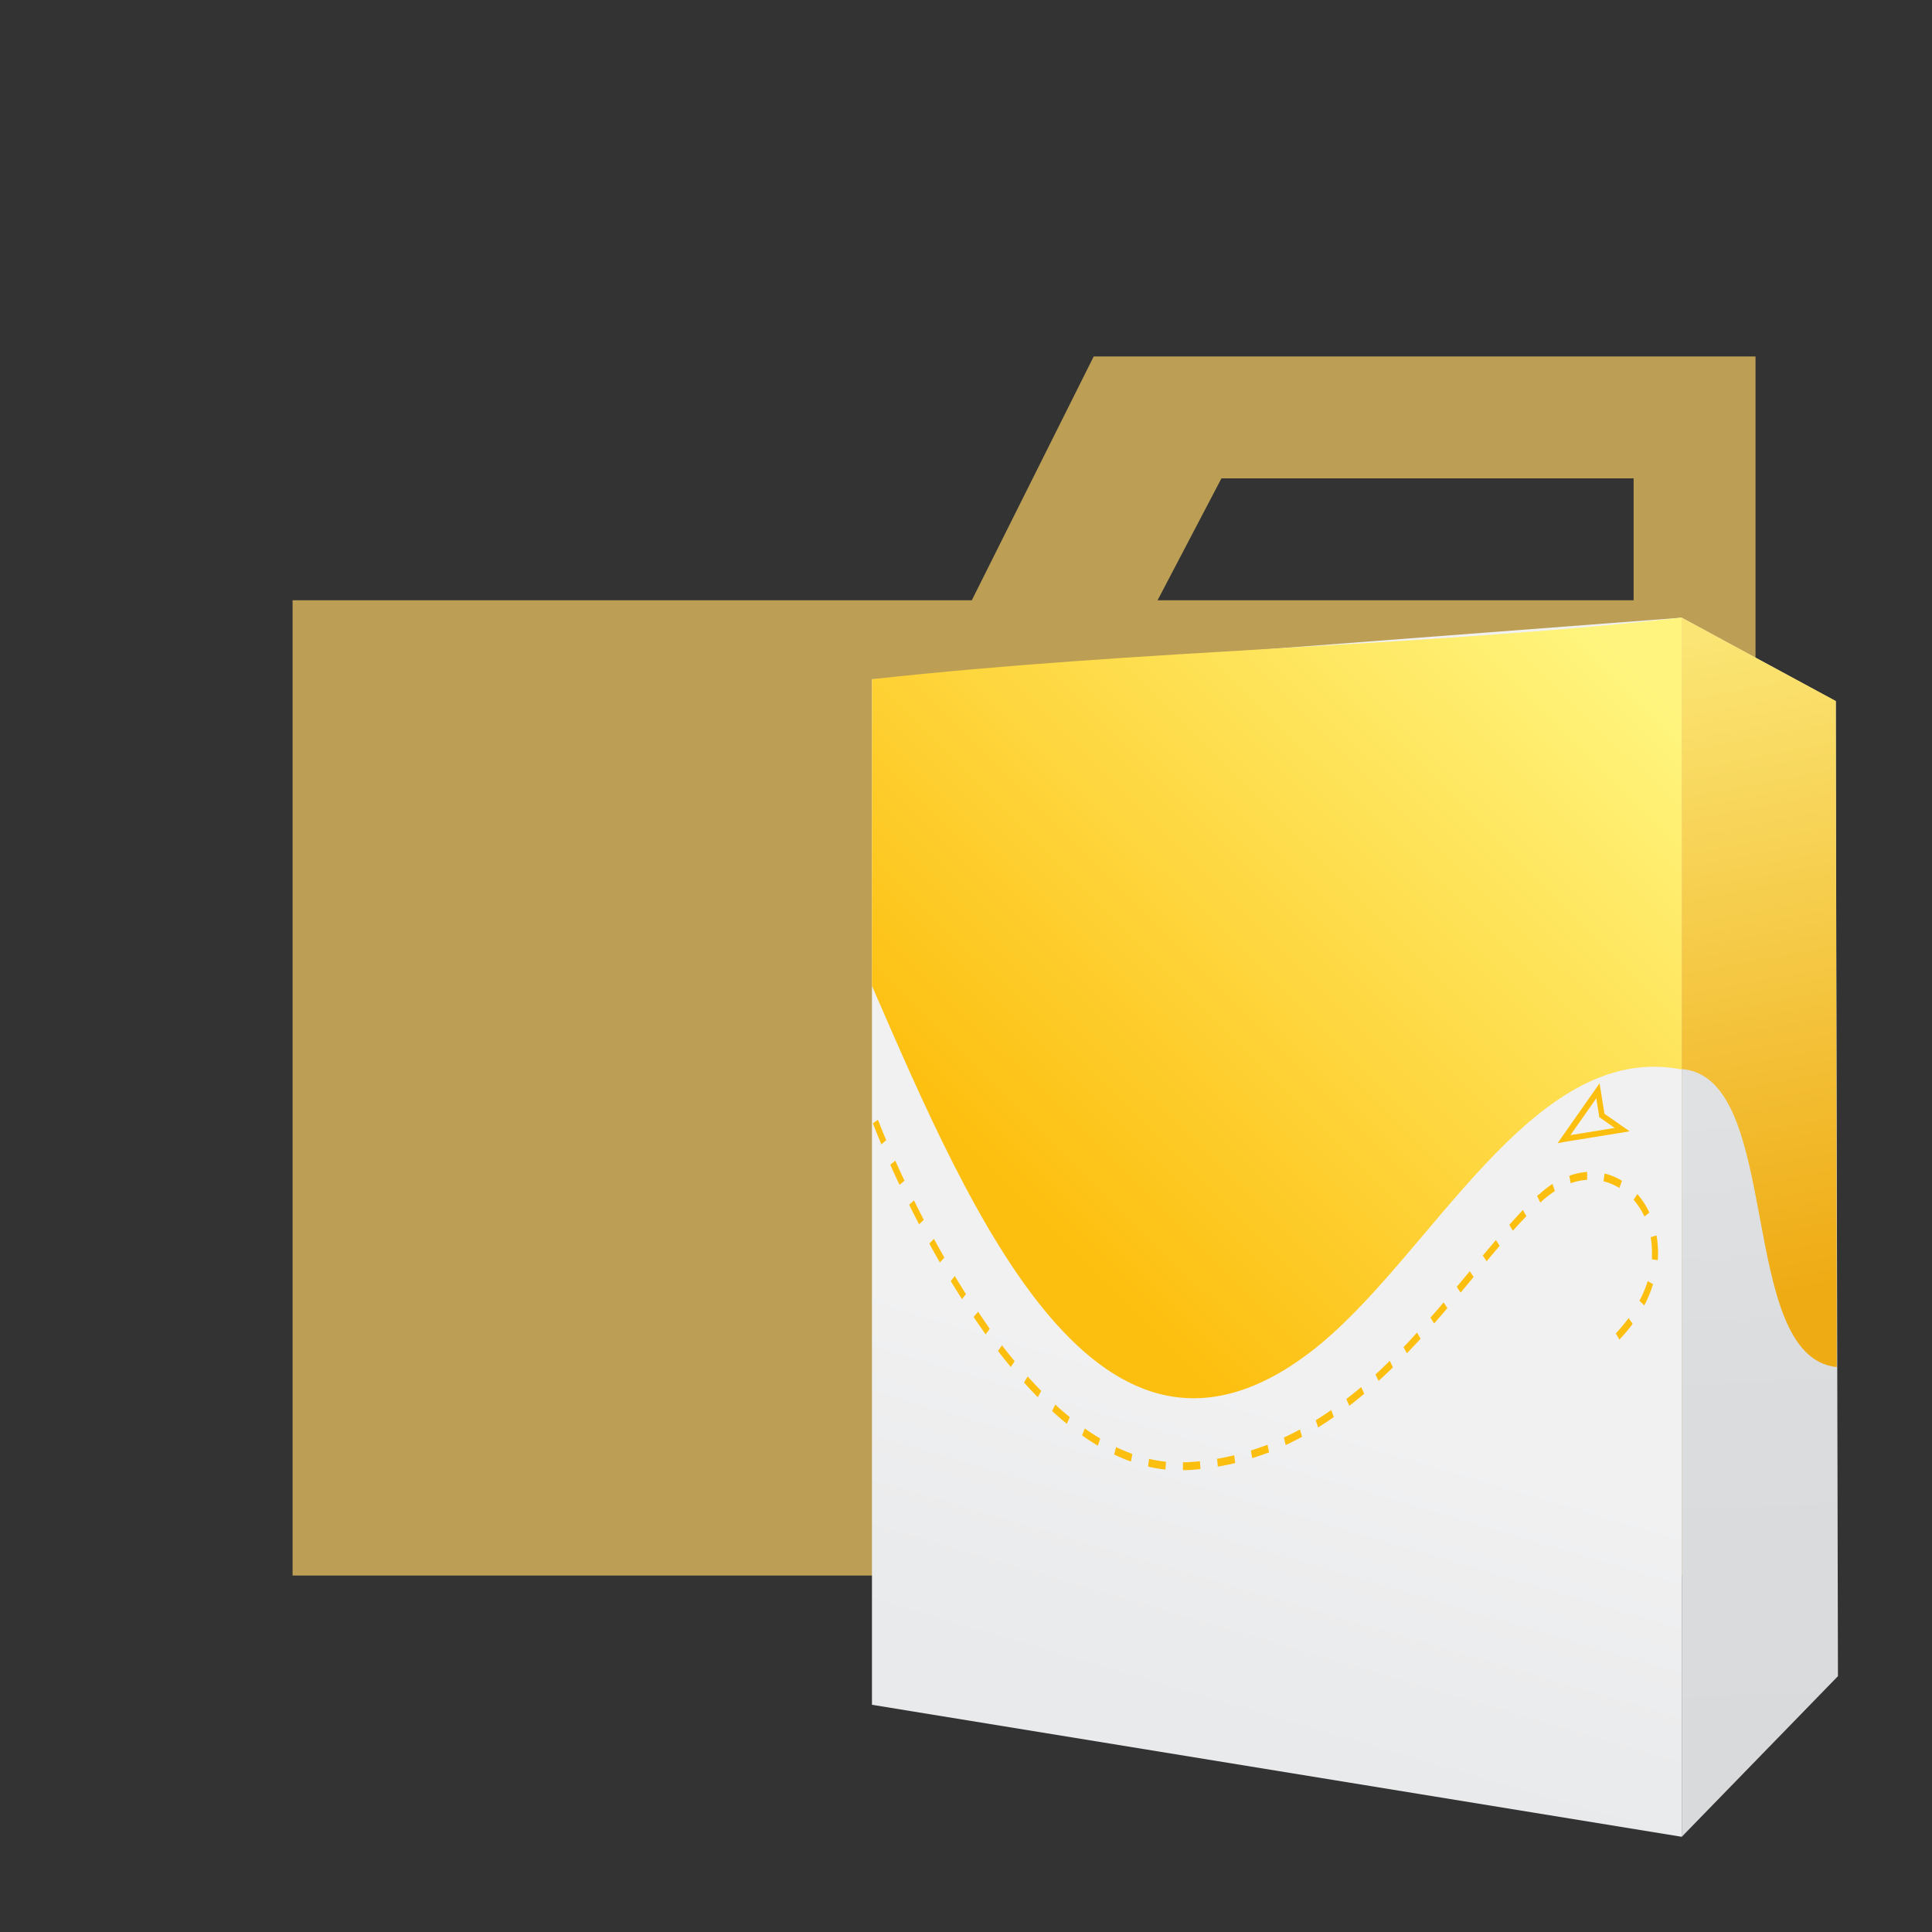 <svg xmlns="http://www.w3.org/2000/svg" width="100%" height="100%" viewBox="-0.64 -0.64 33.28 33.28"><rect x="-0.64" y="-0.64" width="33.28" height="33.28" fill="#333333" stroke="none"/><defs><linearGradient id="a" x1="20.698" x2="17.514" y1="23.259" y2="34.062" gradientUnits="userSpaceOnUse"><stop offset="0" stop-color="#f1f1f2"/><stop offset=".391" stop-color="#eaebec"/><stop offset="1" stop-color="#e6e7e8"/></linearGradient><linearGradient id="b" x1="29.221" x2="30.358" y1="11.689" y2="36.594" gradientUnits="userSpaceOnUse"><stop offset="0" stop-color="#e6e7e8"/><stop offset=".482" stop-color="#dbdcde"/><stop offset="1" stop-color="#d7d8da"/></linearGradient><linearGradient id="c" x1="26.177" x2="16.325" y1="9.571" y2="19.482" gradientUnits="userSpaceOnUse"><stop offset="0" stop-color="#fff57e"/><stop offset="1" stop-color="#fdbf0f"/></linearGradient><linearGradient id="d" x1="28.842" x2="30.965" y1="10.318" y2="21.502" gradientUnits="userSpaceOnUse"><stop offset="0" stop-color="#fbe574"/><stop offset="1" stop-color="#efab14"/></linearGradient></defs><path fill="#bc9f55" d="M27.5 5.5h-9.3l-2.1 4.2H4.4v16.8h25.2v-21zm0 4.2h-8.2l1.1-2.1h7.1z"/><path fill="url(#a)" d="M14.38 11.061L28.329 10v21L14.38 28.726V11.061z"/><path fill="url(#b)" d="M28.329 10l2.653 1.44.038 16.793L28.329 31V10z"/><path fill="url(#c)" d="M28.329 17.783c-2.6-.518-4.338 3.293-6.394 4.865-3.636 2.78-5.809-2.283-7.555-6.306v-1.7-3.582c4.65-.513 9.3-.549 13.949-1.061v7.783z"/><path fill="url(#d)" d="M31 22.909l-.017-11.474L28.329 10v7.775c1.752.139.94 4.956 2.671 5.134z"/><path fill="#fdbf0f" d="M27.194 22.328l.06.108a2.8 2.8 0 00.23-.272l-.07-.1a2.681 2.681 0 01-.22.264zm.409-.56l.081.079a2.138 2.138 0 00.151-.367l-.092-.052a1.97 1.97 0 01-.143.339zm.291-1.127l-.1.031a1.525 1.525 0 01.022.26v.121l.1.014q.005-.068.005-.135a1.706 1.706 0 00-.027-.292zm-.123-.394a1.362 1.362 0 00-.207-.319l-.064.1a1.226 1.226 0 01.187.288zM27.3 19.7a1.036 1.036 0 00-.3-.125l-.018.134a.953.953 0 01.273.115zm-.909-.089l.025.131a1.051 1.051 0 01.284-.059v-.136a1.123 1.123 0 00-.308.067zm-.525.325l-.029.026.056.113.028-.026a1.719 1.719 0 01.223-.172l-.042-.123a1.808 1.808 0 00-.234.185zm-.509.52l.063.105q.118-.132.233-.251l-.06-.108q-.115.124-.234.257zm-.455.531l.066.1q.114-.137.225-.267l-.065-.1q-.11.132-.228.27zm-.448.539l.066.1.224-.269-.066-.1zm-.454.531l.064.1q.116-.132.228-.264l-.065-.1q-.108.133-.227.264zm-.465.506l.06.108q.12-.125.236-.251l-.062-.106q-.111.125-.23.249zm-.483.471l.055.113q.126-.115.247-.233L23.3 22.8q-.12.121-.244.234zm-.5.424l.049.118q.132-.1.259-.208l-.052-.115q-.127.106-.257.206zm-.528.366l.041.124q.138-.085.271-.178l-.045-.121q-.132.092-.267.176zm-.549.3l.032.128q.143-.067.282-.142l-.037-.126q-.137.073-.278.14zm-.568.222l.023.132q.148-.047.291-.1l-.027-.131q-.142.053-.288.099zm-.582.143l.013.135q.151-.026.3-.062l-.018-.134q-.147.035-.295.061zm-.519.059h-.069v.136h.072q.116-.006.229-.018l-.008-.135q-.111.011-.225.017zm-.67.075a2.455 2.455 0 00.3.051l.008-.135a2.374 2.374 0 01-.291-.05zm-.584-.208a3.044 3.044 0 00.289.121l.025-.131a3 3 0 01-.281-.118zM18 24.086q.134.095.272.177l.04-.124q-.135-.08-.266-.173zm-.517-.42q.125.115.254.22l.051-.116q-.127-.1-.25-.216zM17 23.175q.116.13.237.253l.059-.109q-.119-.121-.234-.249zm-.449-.544q.108.141.221.277l.066-.1q-.111-.134-.218-.274zm-.42-.586q.1.15.207.3l.071-.095-.2-.294zm-.394-.619q.094.156.194.313l.069-.088q-.1-.155-.192-.31zm-.369-.645q.087.161.182.326l.078-.084q-.094-.164-.18-.323zm-.347-.668q.081.163.171.337l.081-.078c-.06-.115-.116-.227-.169-.334zm-.325-.689c.048.107.1.223.16.347l.084-.073a16.397 16.397 0 01-.158-.345zm-.212-.776l-.088.062s.051.135.147.362l.083-.072c-.048-.112-.084-.2-.108-.263s-.037-.09-.037-.09zM26.838 18.157l.068.424v.021l.017.012.352.246.02-.09-1 .162.049.078.584-.832zm-.527.873l1-.162.121-.02-.1-.07-.352-.246.021.033-.068-.424-.019-.121-.07.1-.584.832-.068.1z"/></svg>